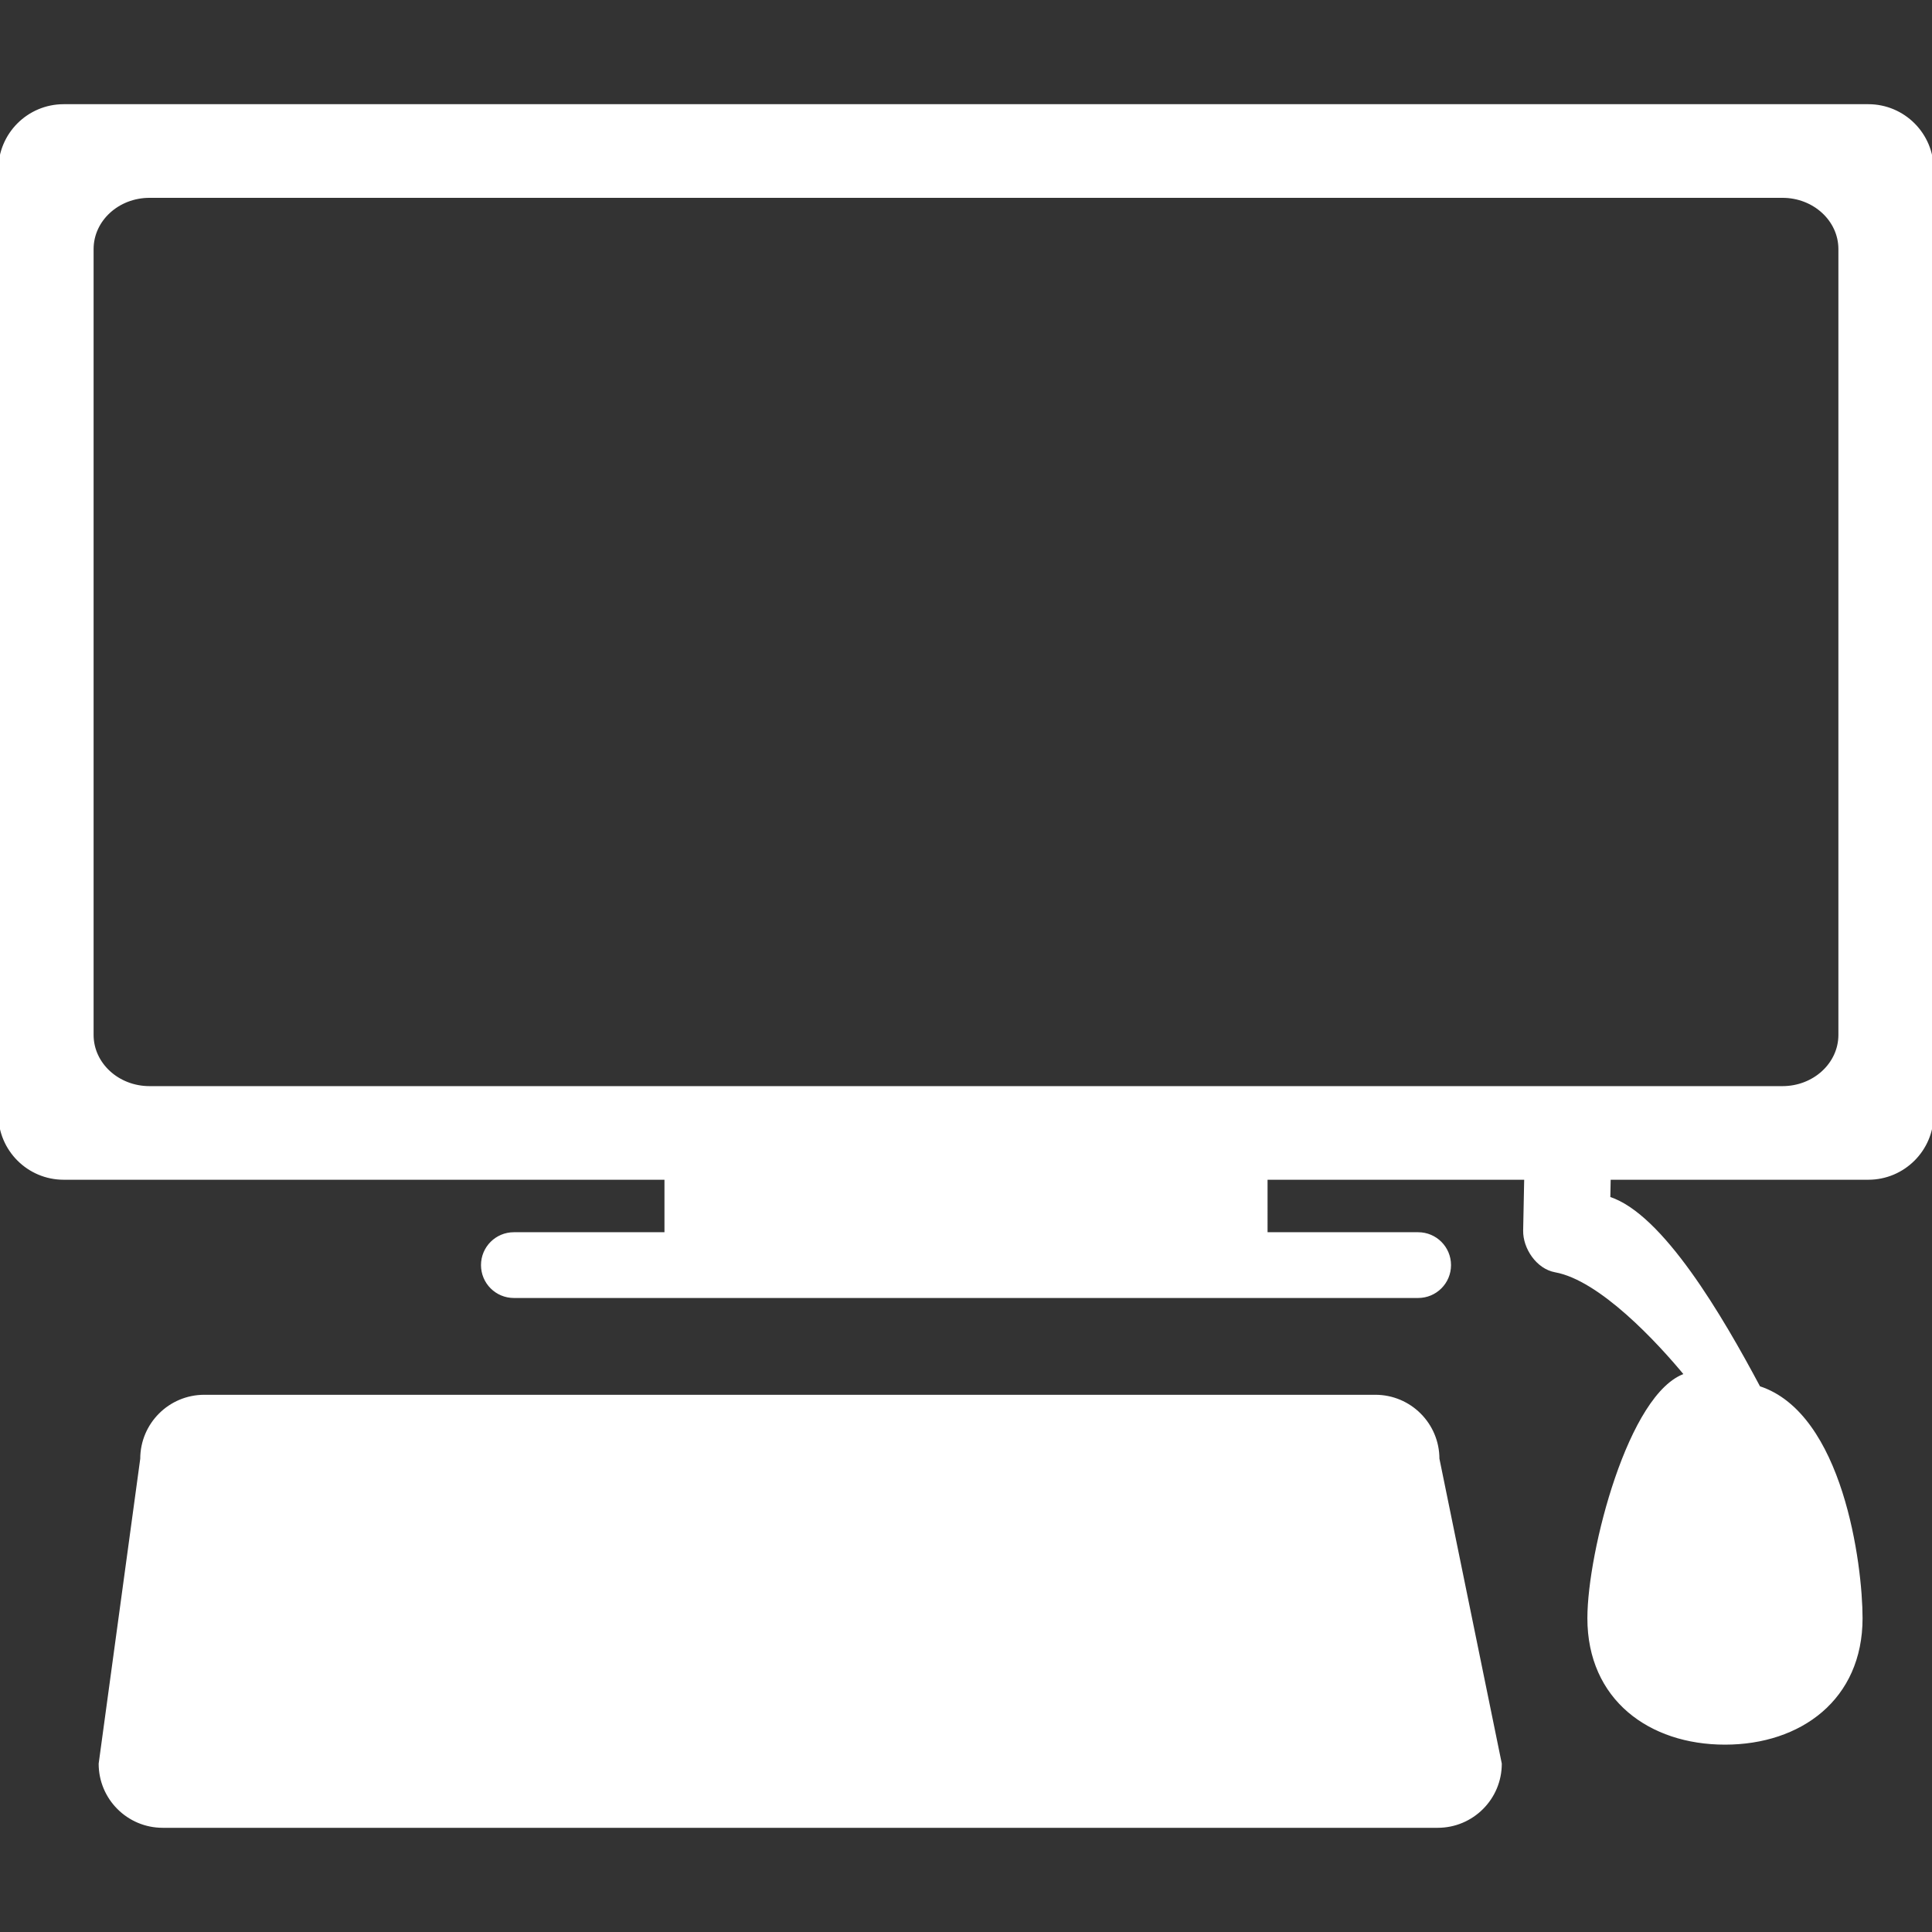 <!DOCTYPE svg PUBLIC "-//W3C//DTD SVG 1.1//EN" "http://www.w3.org/Graphics/SVG/1.1/DTD/svg11.dtd">
<!-- Uploaded to: SVG Repo, www.svgrepo.com, Transformed by: SVG Repo Mixer Tools -->
<svg fill="#ffffff" version="1.1" id="Capa_1" xmlns="http://www.w3.org/2000/svg" xmlns:xlink="http://www.w3.org/1999/xlink" width="800px" height="800px" viewBox="0 0 568.787 568.787" xml:space="preserve" stroke="#ffffff">
<rect x="0" y="0" width="568.787" height="568.787" fill="#333333" stroke="none"/>
<g id="SVGRepo_bgCarrier" stroke-width="0"/>
<g id="SVGRepo_tracerCarrier" stroke-linecap="round" stroke-linejoin="round"/>
<g id="SVGRepo_iconCarrier"> <g> <g> <path d="M18.751,346.82h177.37v16.451h-44.835c-5.073,0-9.18,4.105-9.18,9.18s4.107,9.18,9.18,9.18h266.22 c5.074,0,9.18-4.105,9.18-9.18s-4.105-9.18-9.18-9.18h-44.834V346.82h76.561c-0.104,5.146-0.209,10.301-0.312,15.447 c-0.098,5.055,3.77,10.863,8.984,11.805c13.348,2.406,30.428,20.863,38.525,30.693c-16.529,5.262-28.6,52.234-28.6,71.646 c0,23.66,17.914,36.719,40.008,36.719s40.006-13.059,40.006-36.719c0-15.863-5.771-60.049-30.043-67.865 c-11.047-20.752-28.635-50.881-44.223-55.783c0.043-1.982,0.08-3.961,0.121-5.943h76.336c10.355,0,18.752-8.396,18.752-18.752 V49.927c0-10.355-8.396-18.751-18.752-18.751H18.751C8.396,31.176,0,39.572,0,49.927v278.141 C0,338.424,8.396,346.82,18.751,346.82z M27.056,73.336c0-8.611,7.595-15.594,16.965-15.594h480.745 c9.369,0,16.965,6.983,16.965,15.594v231.33c0,8.611-7.596,15.594-16.965,15.594H44.021c-9.37,0-16.965-6.982-16.965-15.594 V73.336z"/> <path d="M441.631,519.252l-18.359-89.762c0-10.141-8.219-18.361-18.359-18.361H60.147c-10.141,0-18.36,8.221-18.36,18.361 l-12.24,89.762c0,10.141,8.219,18.359,18.36,18.359h375.358C433.406,537.611,441.631,529.393,441.631,519.252z"/> </g> </g> </g>
</svg>